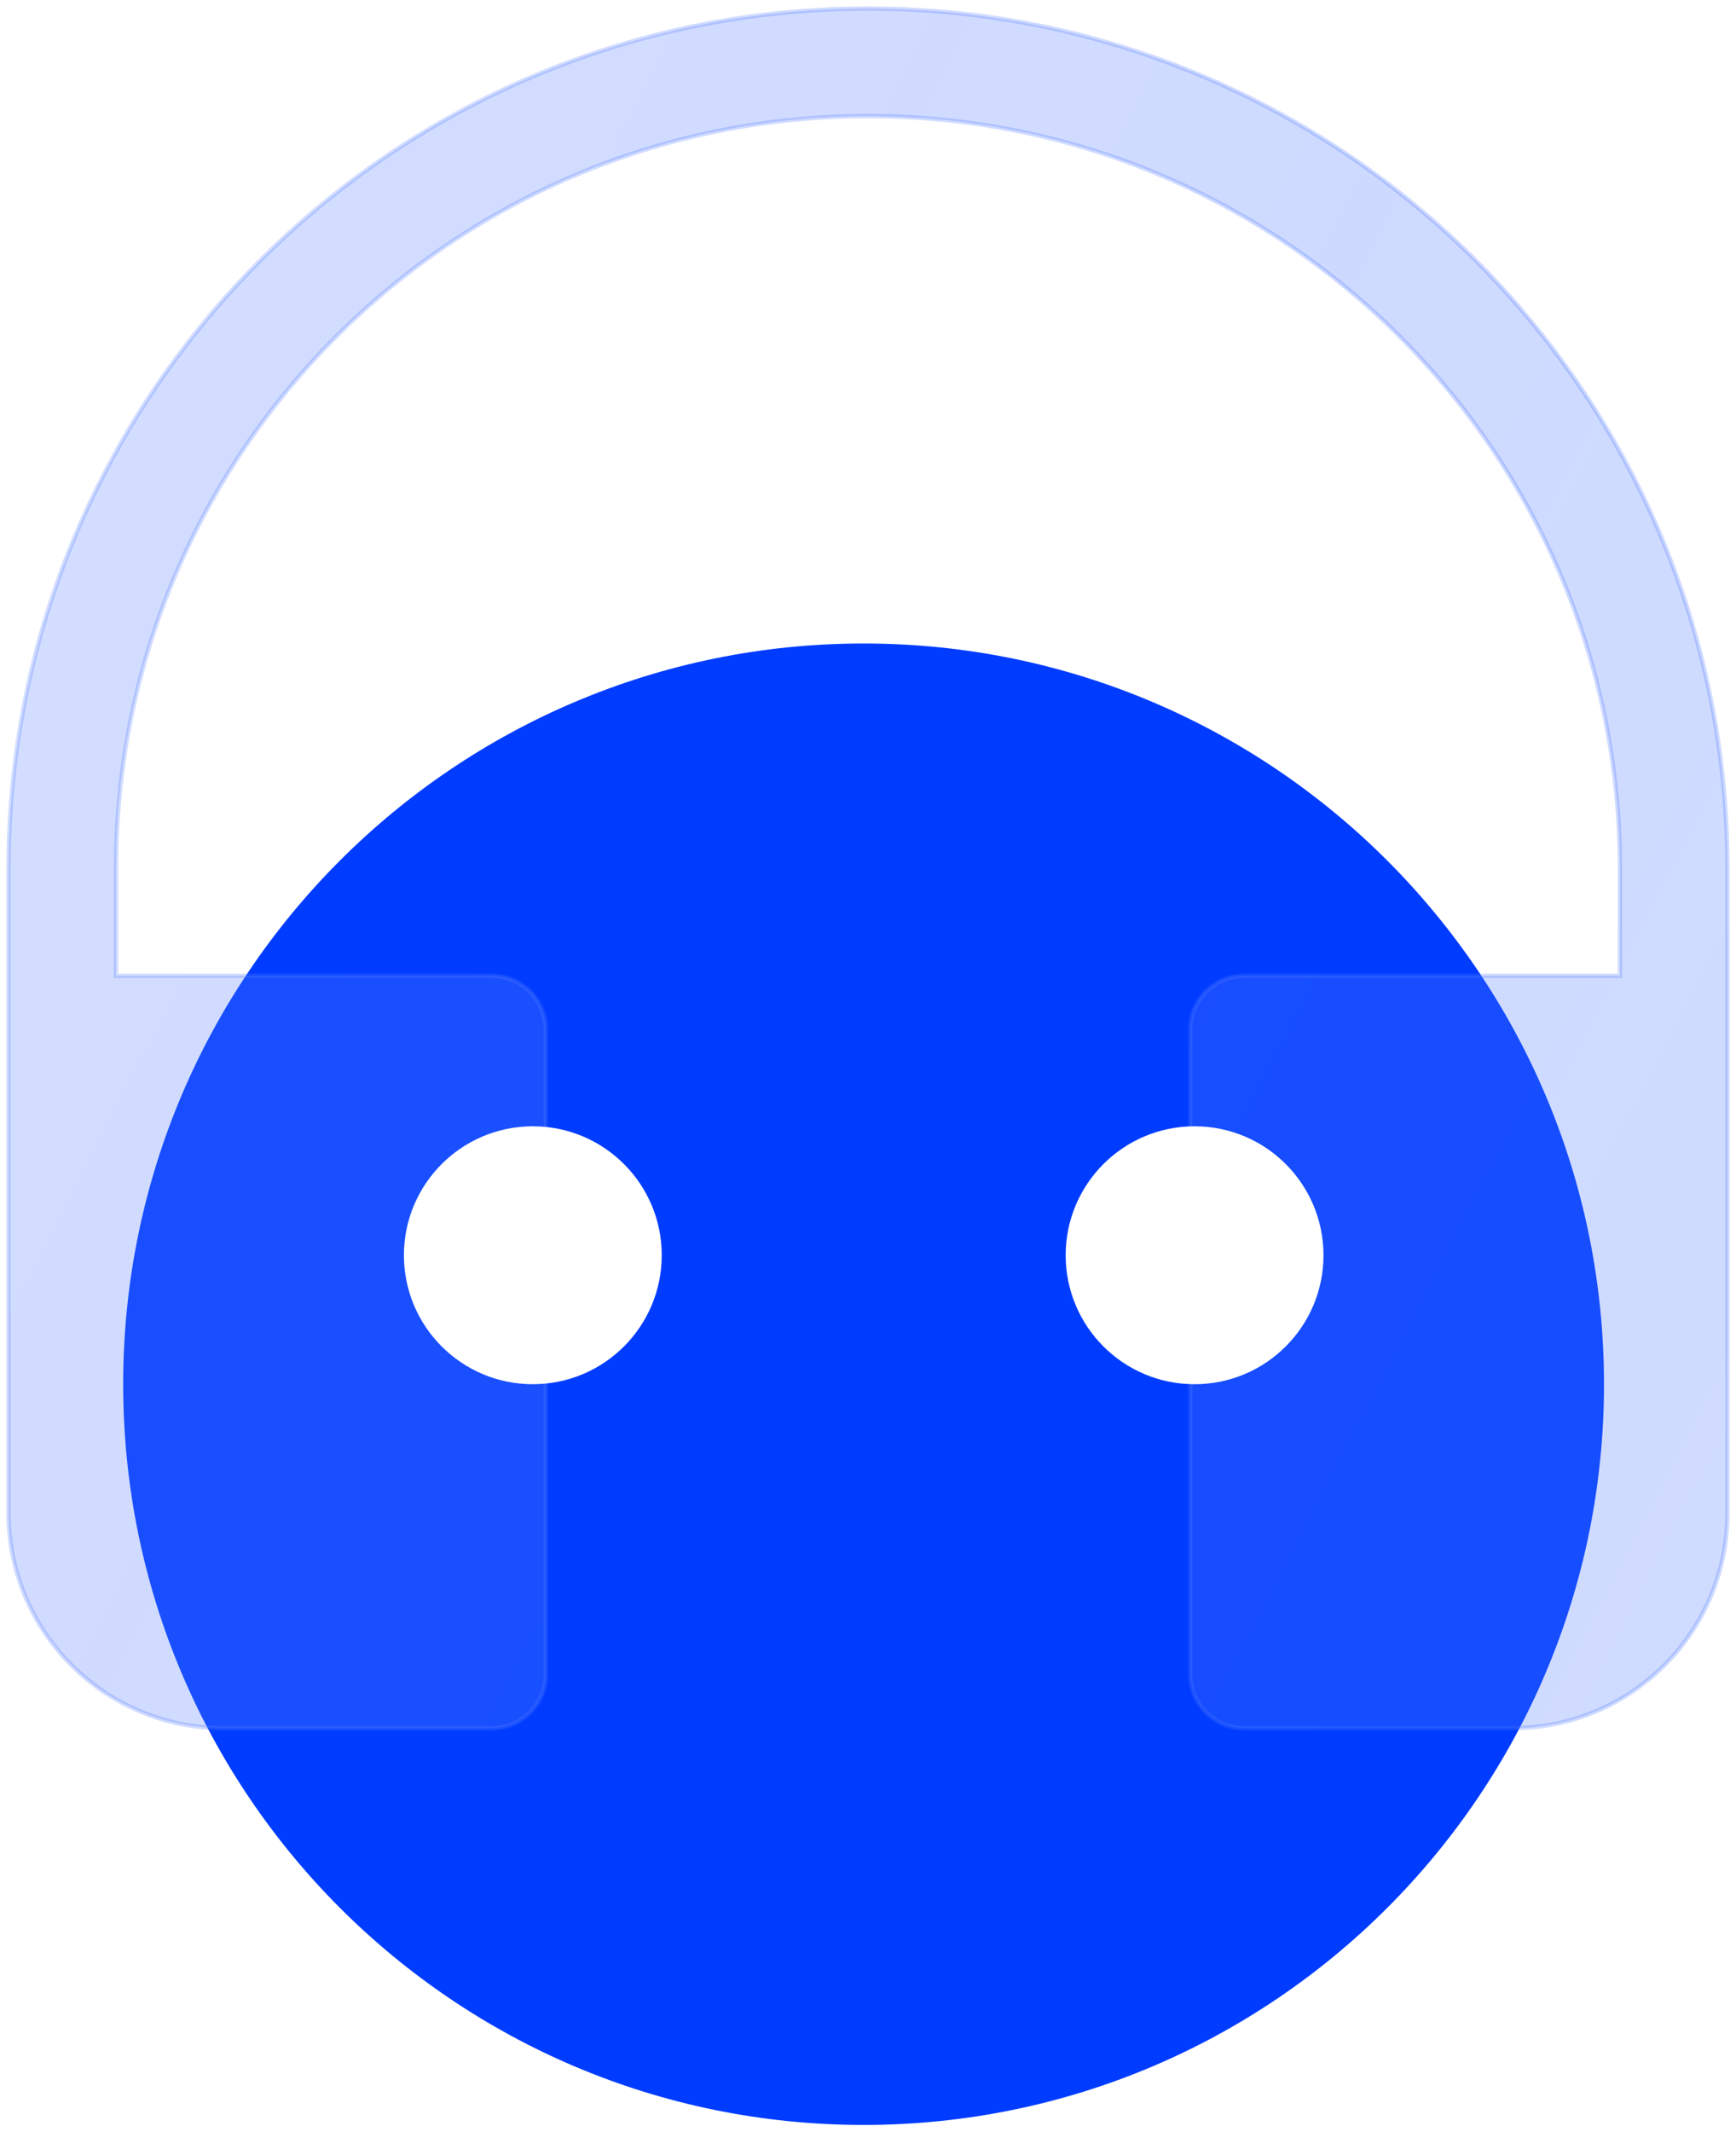 <svg width="202" height="248" viewBox="0 0 202 248" fill="none" xmlns="http://www.w3.org/2000/svg">
<path d="M186.641 161C186.641 208.581 148.069 247.154 100.487 247.154C52.906 247.154 14.333 208.581 14.333 161C14.333 113.419 52.906 74.846 100.487 74.846C148.069 74.846 186.641 113.419 186.641 161Z" fill="#003CFF"/>
<g filter="url(#filter0_b_18_23)">
<path d="M13.5 101C13.5 52.675 52.675 13.5 101 13.5C149.325 13.5 188.5 52.675 188.5 101V113.5H144.75C141.298 113.5 138.5 116.298 138.5 119.75V194.75C138.5 198.202 141.298 201 144.75 201H176C189.807 201 201 189.807 201 176V101C201 45.772 156.228 1 101 1C45.772 1 1 45.772 1 101V176C1 189.807 12.193 201 26 201H57.25C60.702 201 63.5 198.202 63.5 194.75V119.75C63.5 116.298 60.702 113.5 57.25 113.5H13.5V101Z" fill="url(#paint0_linear_18_23)" fill-opacity="0.3"/>
</g>
<g filter="url(#filter1_b_18_23)">
<path fill-rule="evenodd" clip-rule="evenodd" d="M0.75 101C0.75 45.633 45.633 0.75 101 0.75C156.367 0.75 201.25 45.633 201.25 101V176C201.25 189.945 189.945 201.25 176 201.25H144.75C141.16 201.25 138.25 198.34 138.25 194.75V119.75C138.25 116.16 141.16 113.25 144.75 113.25H188.25V101C188.25 52.813 149.187 13.75 101 13.75C52.813 13.75 13.75 52.813 13.75 101V113.25H57.25C60.84 113.25 63.75 116.16 63.75 119.75V194.75C63.75 198.34 60.84 201.25 57.25 201.25H26C12.055 201.25 0.75 189.945 0.75 176V101ZM101 1.25C45.91 1.25 1.25 45.91 1.25 101V176C1.25 189.669 12.331 200.75 26 200.75H57.25C60.564 200.75 63.25 198.064 63.25 194.75V119.75C63.25 116.436 60.564 113.75 57.25 113.75H13.25V101C13.25 52.537 52.537 13.25 101 13.25C149.463 13.25 188.75 52.537 188.75 101V113.75H144.75C141.436 113.75 138.75 116.436 138.75 119.75V194.75C138.75 198.064 141.436 200.75 144.75 200.75H176C189.669 200.75 200.75 189.669 200.75 176V101C200.75 45.91 156.09 1.25 101 1.25Z" fill="url(#paint1_linear_18_23)" fill-opacity="0.3"/>
</g>
<circle cx="62" cy="146" r="15" fill="white"/>
<circle cx="139" cy="146" r="15" fill="white"/>
<defs>
<filter id="filter0_b_18_23" x="-29" y="-29" width="260" height="260" filterUnits="userSpaceOnUse" color-interpolation-filters="sRGB">
<feFlood flood-opacity="0" result="BackgroundImageFix"/>
<feGaussianBlur in="BackgroundImageFix" stdDeviation="15"/>
<feComposite in2="SourceAlpha" operator="in" result="effect1_backgroundBlur_18_23"/>
<feBlend mode="normal" in="SourceGraphic" in2="effect1_backgroundBlur_18_23" result="shape"/>
</filter>
<filter id="filter1_b_18_23" x="-29.25" y="-29.25" width="260.5" height="260.5" filterUnits="userSpaceOnUse" color-interpolation-filters="sRGB">
<feFlood flood-opacity="0" result="BackgroundImageFix"/>
<feGaussianBlur in="BackgroundImageFix" stdDeviation="15"/>
<feComposite in2="SourceAlpha" operator="in" result="effect1_backgroundBlur_18_23"/>
<feBlend mode="normal" in="SourceGraphic" in2="effect1_backgroundBlur_18_23" result="shape"/>
</filter>
<linearGradient id="paint0_linear_18_23" x1="22.402" y1="19.452" x2="238.276" y2="131.229" gradientUnits="userSpaceOnUse">
<stop stop-color="#5A81FF" stop-opacity="0.9"/>
<stop offset="0.447" stop-color="#567DFF" stop-opacity="0.955"/>
<stop offset="1" stop-color="#4E78FF" stop-opacity="0.9"/>
</linearGradient>
<linearGradient id="paint1_linear_18_23" x1="22.206" y1="19.248" x2="238.619" y2="131.305" gradientUnits="userSpaceOnUse">
<stop stop-color="#5A81FF" stop-opacity="0.9"/>
<stop offset="0.447" stop-color="#567DFF" stop-opacity="0.955"/>
<stop offset="1" stop-color="#4E78FF" stop-opacity="0.9"/>
</linearGradient>
</defs>
</svg>

